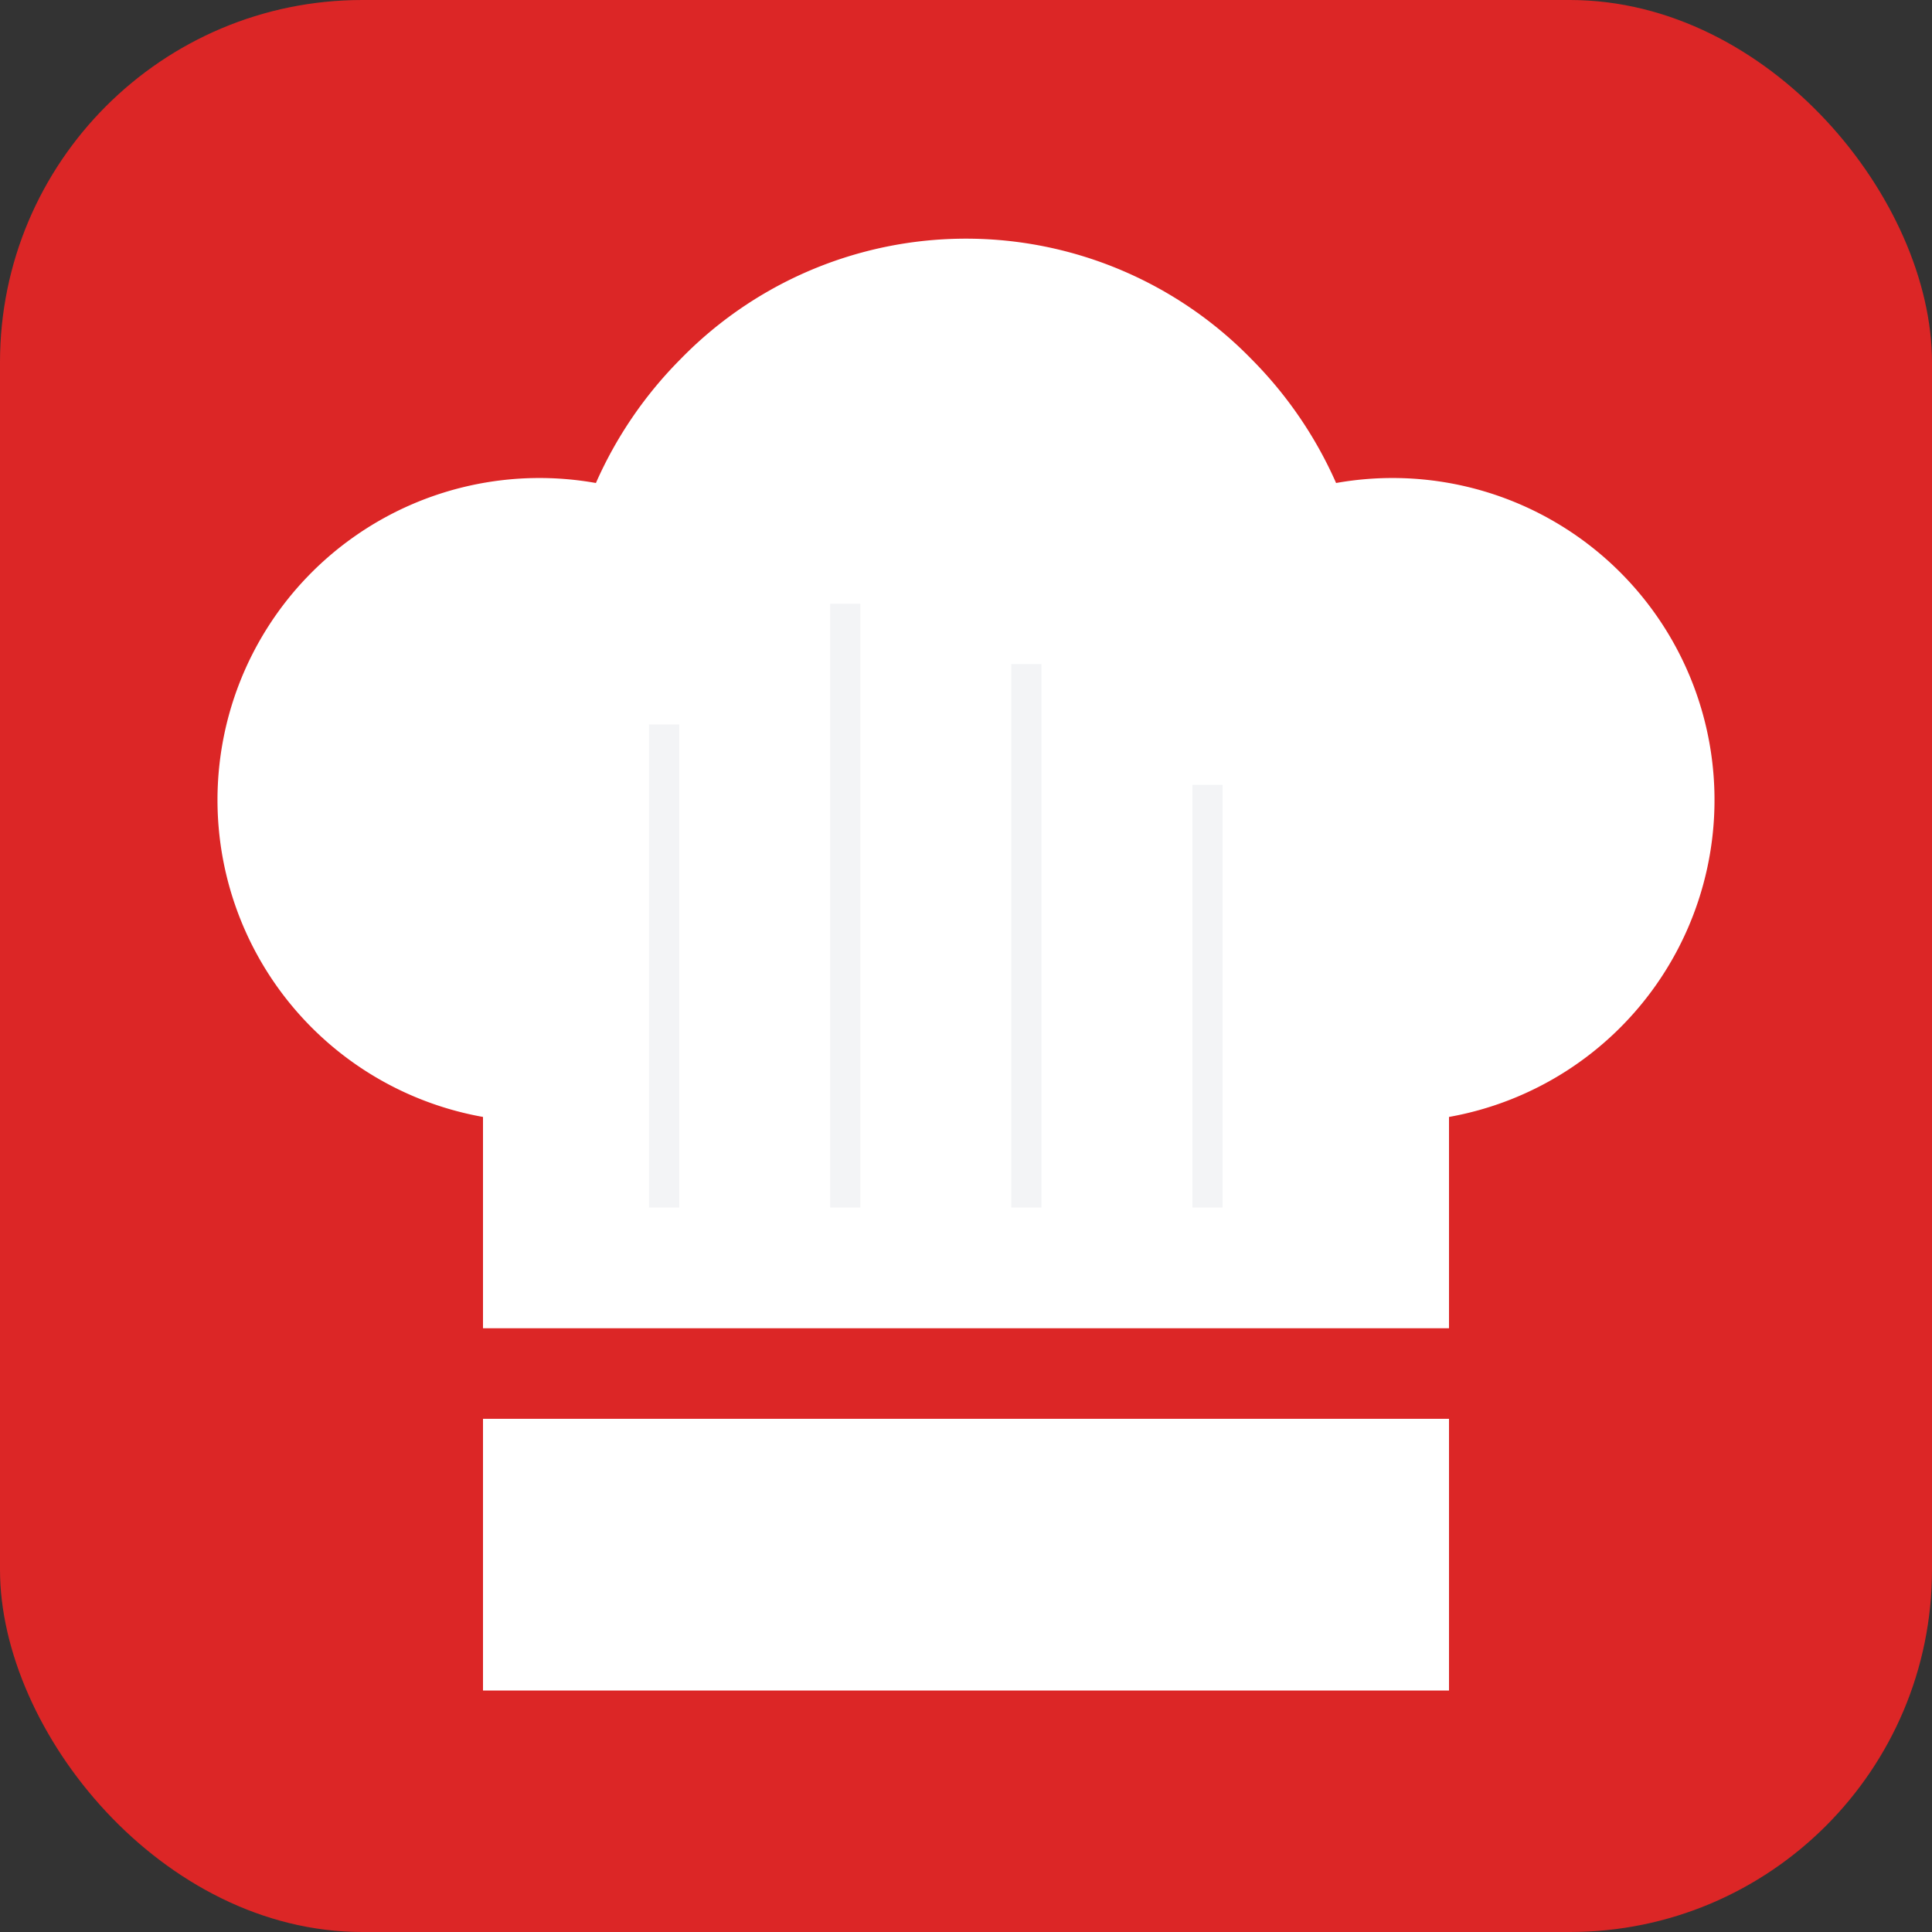 <svg xmlns="http://www.w3.org/2000/svg" width="32" height="32" viewBox="0 0 32 32" fill="none">
  <rect x="0" y="0" width="32" height="32" fill="#333333" stroke="none"/>
  <!-- Background circle for better visibility -->
  <rect width="32" height="32" rx="6" fill="#dc2626"/>
  
  <!-- Chef hat main body -->
  <path d="M8 18.5A5.3 5.3 0 0 1 9.87 8a6.8 6.8 0 0 1 1.4-2.05 6.6 6.6 0 0 1 9.46 0A6.8 6.8 0 0 1 22.13 8 5.3 5.3 0 0 1 24 18.5V28H8Z" fill="white"/>
  
  <!-- Chef hat band -->
  <rect x="8" y="22" width="16" height="1.5" fill="#dc2626"/>
  
  <!-- Chef hat pleats for detail -->
  <line x1="11" y1="12" x2="11" y2="20" stroke="#f3f4f6" stroke-width="0.5"/>
  <line x1="14" y1="10" x2="14" y2="20" stroke="#f3f4f6" stroke-width="0.5"/>
  <line x1="17" y1="11" x2="17" y2="20" stroke="#f3f4f6" stroke-width="0.5"/>
  <line x1="20" y1="13" x2="20" y2="20" stroke="#f3f4f6" stroke-width="0.5"/>
</svg> 